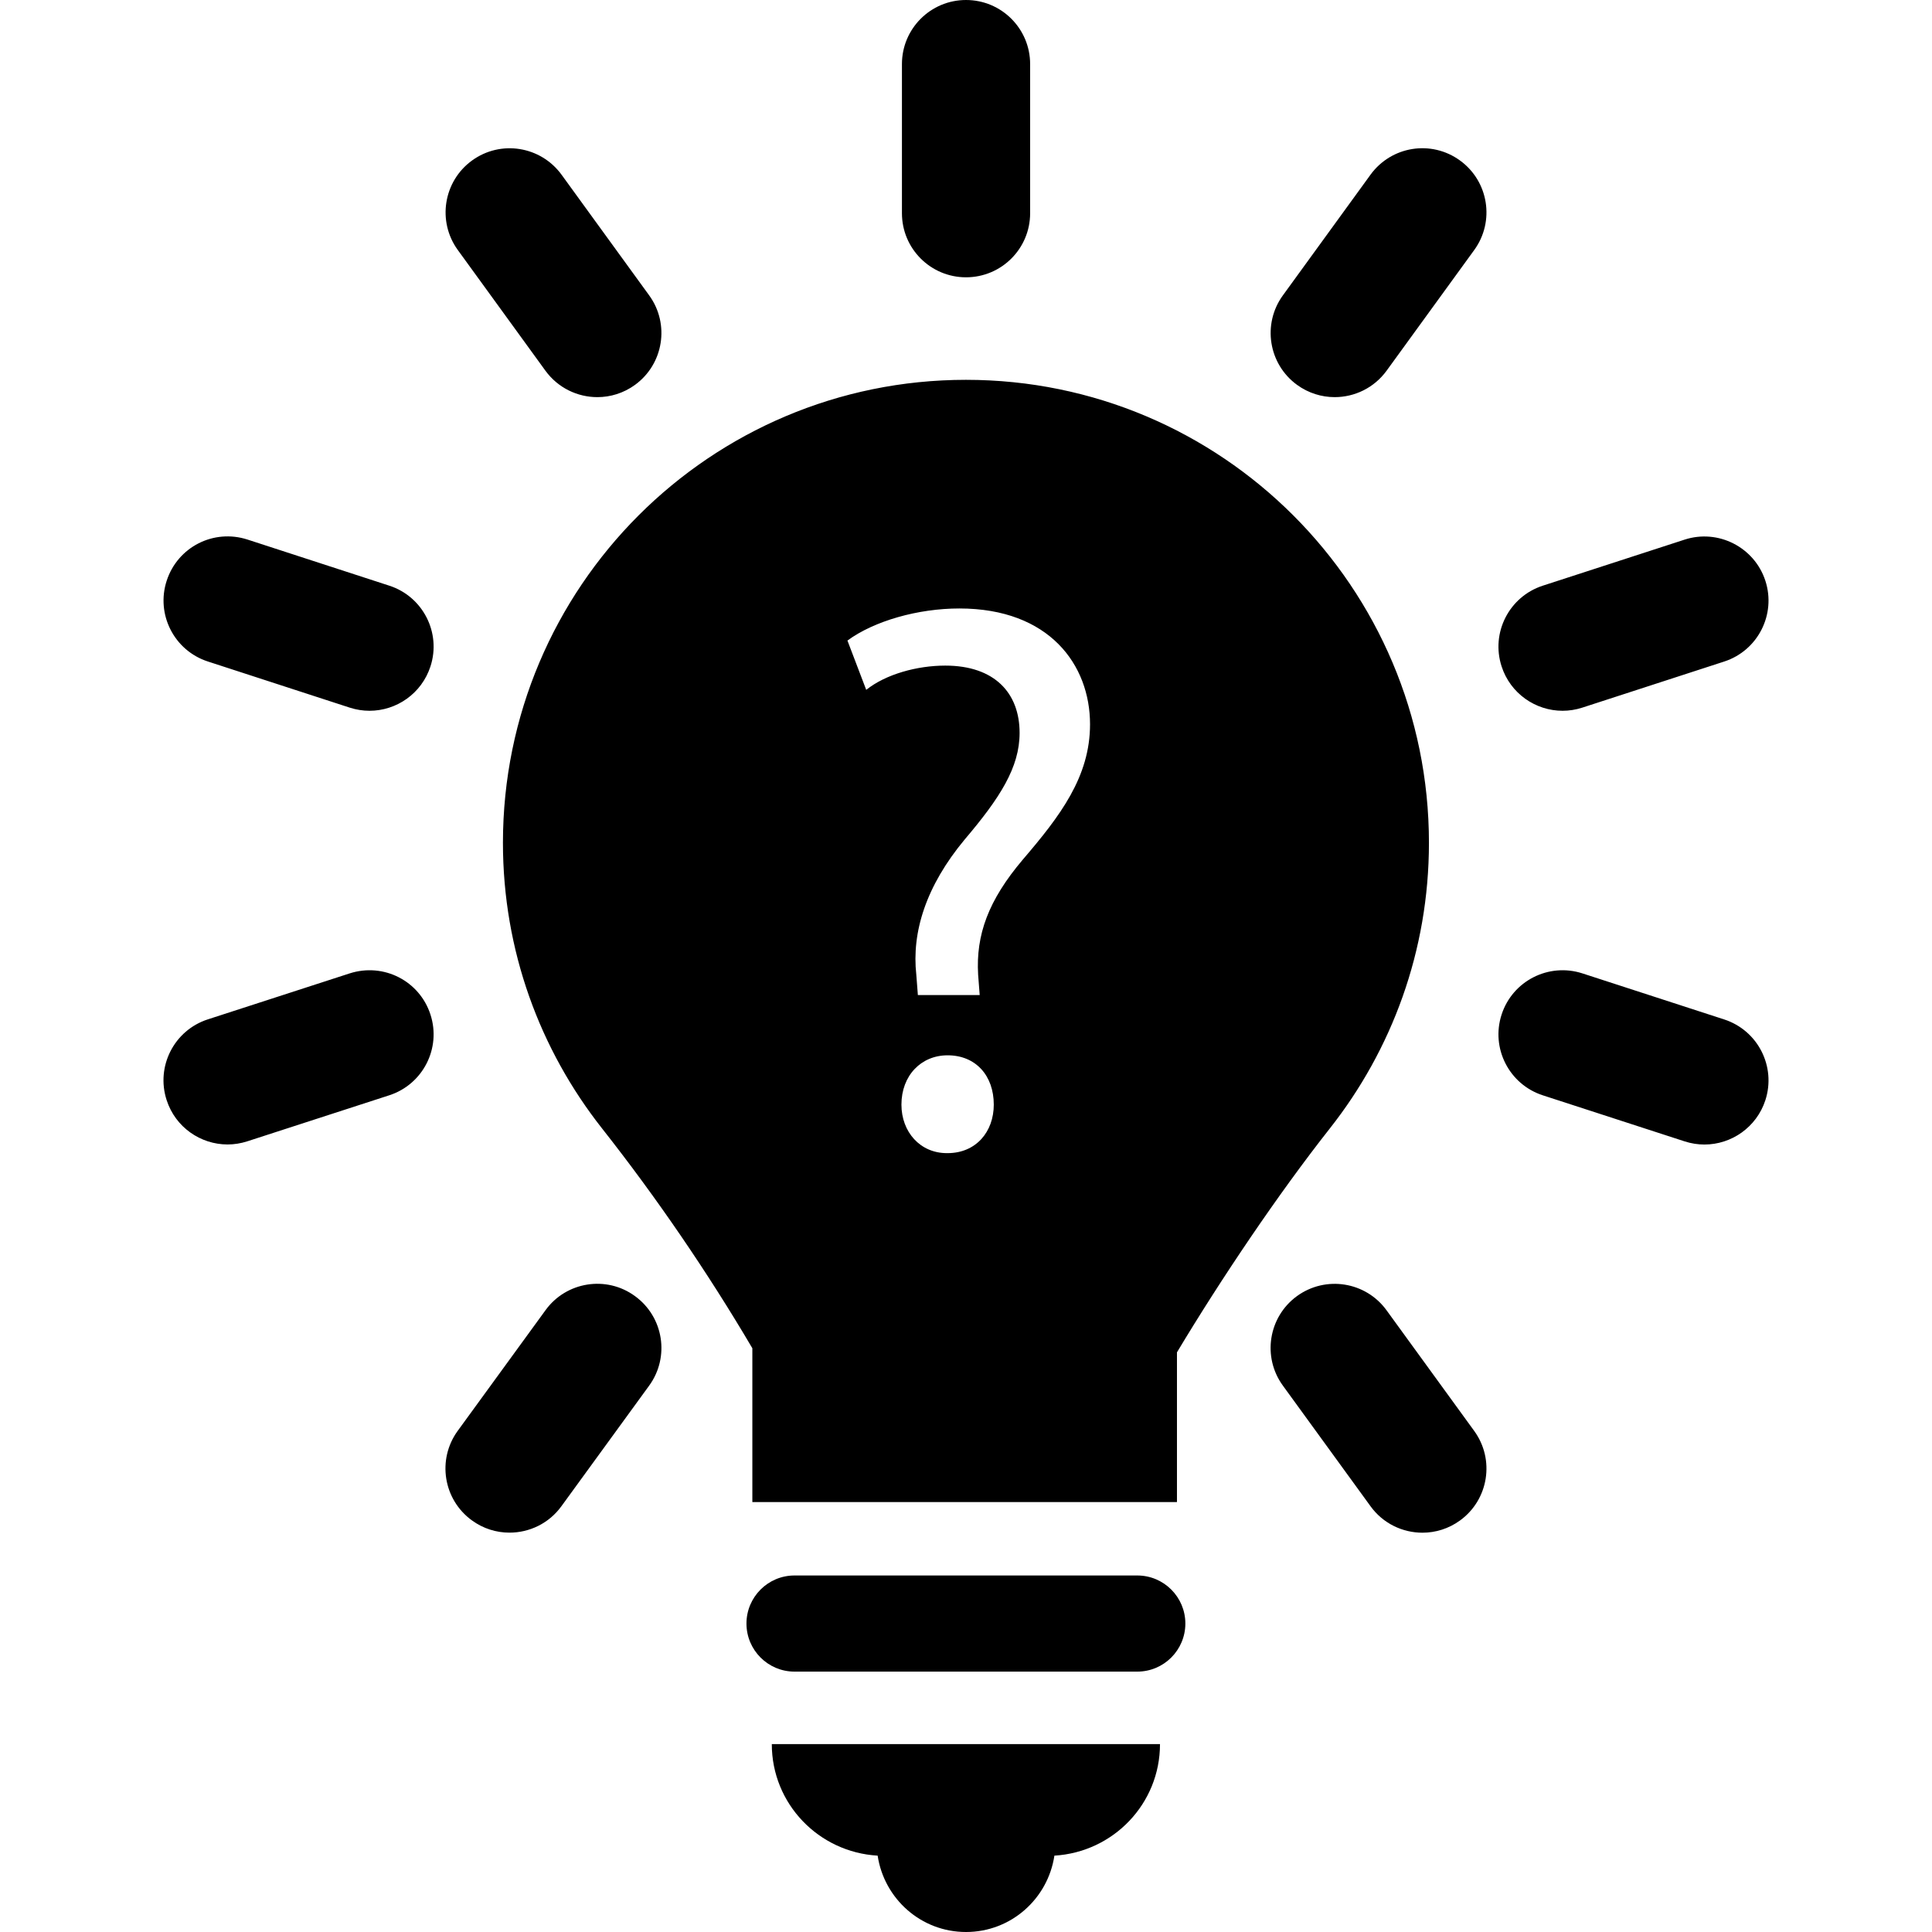<?xml version="1.0" encoding="utf-8"?>
<!-- Generator: Adobe Illustrator 16.0.4, SVG Export Plug-In . SVG Version: 6.00 Build 0)  -->
<!DOCTYPE svg PUBLIC "-//W3C//DTD SVG 1.1//EN" "http://www.w3.org/Graphics/SVG/1.1/DTD/svg11.dtd">
<svg version="1.1" id="Capa_1" xmlns="http://www.w3.org/2000/svg" xmlns:xlink="http://www.w3.org/1999/xlink" x="0px" y="0px"
	 width="493.761px" height="493.762px" viewBox="0 0 493.761 493.762" enable-background="new 0 0 493.761 493.762"
	 xml:space="preserve">
<path d="M290.652,402.646h-87.595c-6.781,0-12.283,5.503-12.283,12.282c0,6.785,5.502,12.287,12.283,12.287h87.595
	c6.781,0,12.289-5.502,12.289-12.287C302.942,408.149,297.435,402.646,290.652,402.646z M224.299,474.245
	c1.666,11.026,11.086,19.517,22.586,19.517c11.488,0,20.93-8.486,22.589-19.517c15.037-0.888,26.986-13.245,26.986-28.504h-99.21
	C197.25,461.009,209.235,473.375,224.299,474.245z M246.884,70.87c9.062,0,16.387-7.335,16.387-16.381V16.381
	C263.271,7.332,255.947,0,246.884,0c-9.053,0-16.377,7.332-16.377,16.381v38.108C230.508,63.535,237.832,70.87,246.884,70.87z
	 M139.39,94.736c3.217,4.417,8.209,6.761,13.283,6.761c3.326,0,6.699-1.017,9.609-3.129c7.313-5.312,8.945-15.555,3.633-22.873
	l-22.396-30.84c-5.326-7.312-15.549-8.96-22.887-3.632c-7.311,5.309-8.943,15.555-3.631,22.873L139.39,94.736z M354.353,334.861
	c-5.312-7.312-15.549-8.935-22.881-3.621c-7.305,5.316-8.936,15.562-3.609,22.879l22.41,30.841
	c3.195,4.407,8.188,6.753,13.264,6.753c3.338,0,6.699-1.018,9.607-3.128c7.312-5.319,8.943-15.565,3.619-22.884L354.353,334.861z
	 M99.502,149.684l-36.252-11.79c-8.686-2.799-17.846,1.911-20.648,10.518c-2.803,8.597,1.904,17.843,10.508,20.642l36.252,11.79
	c1.693,0.544,3.387,0.809,5.066,0.809c6.91,0,13.324-4.4,15.582-11.327C112.812,161.729,108.106,152.482,99.502,149.684z
	 M440.65,260.538l-36.244-11.772c-8.611-2.779-17.84,1.918-20.639,10.516c-2.801,8.605,1.918,17.848,10.521,20.646l36.252,11.772
	c1.682,0.545,3.373,0.807,5.055,0.807c6.908,0,13.322-4.406,15.58-11.324C453.97,272.572,449.257,263.337,440.65,260.538z
	 M89.375,248.766L53.11,260.521c-8.604,2.791-13.324,12.026-10.521,20.636c2.238,6.927,8.664,11.334,15.574,11.334
	c1.668,0,3.381-0.267,5.061-0.812l36.258-11.756c8.611-2.792,13.33-12.029,10.529-20.635
	C107.229,250.689,98.059,245.986,89.375,248.766z M399.349,181.653c1.682,0,3.373-0.265,5.057-0.809l36.244-11.773
	c8.607-2.799,13.32-12.039,10.525-20.642c-2.803-8.6-12.078-13.3-20.635-10.518l-36.252,11.772
	c-8.605,2.798-13.322,12.038-10.521,20.642C386.019,177.246,392.441,181.653,399.349,181.653z M139.412,334.855l-22.431,30.821
	c-5.326,7.318-3.707,17.563,3.619,22.884c2.896,2.119,6.27,3.138,9.609,3.138c5.074,0,10.066-2.337,13.264-6.744l22.43-30.824
	c5.326-7.315,3.707-17.562-3.619-22.883C154.991,325.898,144.702,327.538,139.412,334.855z M350.257,44.654l-22.395,30.84
	c-5.312,7.318-3.682,17.562,3.633,22.873c2.91,2.112,6.283,3.129,9.607,3.129c5.074,0,10.064-2.343,13.275-6.761l22.396-30.841
	c5.311-7.318,3.68-17.564-3.635-22.873C365.787,35.68,355.583,37.326,350.257,44.654z M365.195,215.404
	c0-65.354-52.977-118.333-118.323-118.333c-65.359,0-118.336,52.979-118.336,118.333c0,27.569,9.482,52.884,25.322,72.981
	c13.881,17.612,27.027,36.84,38.42,56.188v39.306h108.517v-38.263c11.287-18.818,25.881-40.484,39.064-57.211
	C355.712,268.301,365.195,242.991,365.195,215.404z M234.58,254.307l-0.4-5.2c-1.2-10.8,2.4-22.6,12.399-34.6
	c9-10.6,14-18.399,14-27.199c0-10.2-6.4-17.2-19-17.2c-7.2,0-15.2,2.2-20.199,6.2l-4.8-12.6c6.8-5,18-8.2,28.6-8.2
	c23,0,33.4,14.4,33.4,29.6c0,13.4-7.6,23.4-17.2,34.6c-8.8,10.4-11.999,19.2-11.399,29.399l0.4,5.2H234.58z M241.98,294.706
	c-6.8,0-11.6-5.4-11.6-12.399c0-7.4,5-12.601,11.8-12.601c7.201,0,11.8,5.2,11.8,12.601c0,6.999-4.6,12.399-11.8,12.399H241.98z"/>
</svg>
